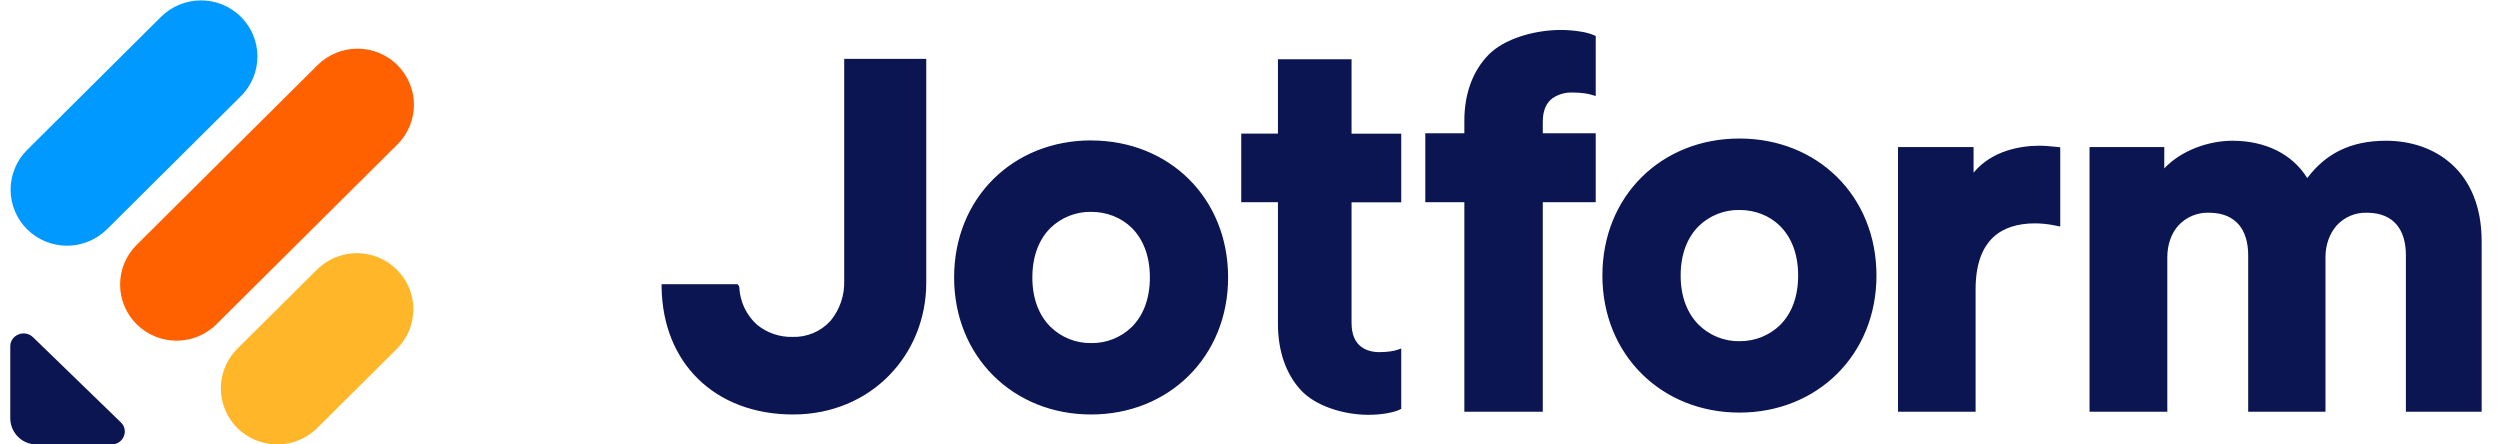 <svg width="135" height="24" viewBox="0 0 135 24" fill="none" xmlns="http://www.w3.org/2000/svg">
<g clip-path="url(#clip0_1320_11612)">
<path fill-rule="evenodd" clip-rule="evenodd" d="M93.929 18.425C93.522 18.43 93.118 18.355 92.74 18.202C92.363 18.05 92.019 17.824 91.729 17.538C91.147 16.956 90.755 16.073 90.755 14.88C90.755 13.673 91.147 12.793 91.729 12.211C92.02 11.928 92.365 11.704 92.742 11.555C93.12 11.405 93.523 11.331 93.929 11.338C94.758 11.338 95.547 11.629 96.129 12.211C96.711 12.793 97.1 13.673 97.1 14.88C97.1 16.087 96.711 16.967 96.129 17.549C95.838 17.832 95.494 18.055 95.117 18.205C94.739 18.355 94.335 18.429 93.929 18.422V18.425ZM93.929 7.48C89.718 7.48 86.529 10.578 86.529 14.88C86.529 19.153 89.718 22.28 93.929 22.28C98.14 22.28 101.329 19.153 101.329 14.88C101.329 10.578 98.14 7.48 93.929 7.48ZM58.918 18.527C58.511 18.532 58.107 18.456 57.729 18.304C57.352 18.152 57.008 17.926 56.718 17.64C56.136 17.058 55.747 16.178 55.747 14.985C55.747 13.778 56.14 12.895 56.718 12.316C57.01 12.032 57.354 11.808 57.733 11.658C58.111 11.507 58.515 11.433 58.922 11.44C59.751 11.44 60.54 11.735 61.122 12.313C61.704 12.895 62.093 13.778 62.093 14.982C62.093 16.189 61.7 17.073 61.122 17.651C60.831 17.935 60.486 18.159 60.108 18.31C59.73 18.46 59.325 18.534 58.918 18.527ZM58.918 7.582C54.711 7.582 51.522 10.684 51.522 14.982C51.522 19.258 54.711 22.382 58.918 22.382C63.129 22.382 66.318 19.255 66.318 14.982C66.318 10.684 63.129 7.585 58.922 7.585L58.918 7.582ZM112.835 22.233H117.035V13.891C117.035 13.2 117.253 12.6 117.631 12.178C117.841 11.95 118.098 11.77 118.384 11.651C118.671 11.531 118.979 11.476 119.289 11.487C120.046 11.487 120.562 11.742 120.893 12.127C121.231 12.52 121.402 13.091 121.402 13.782V22.233H125.576V13.891C125.576 13.218 125.795 12.618 126.173 12.185C126.377 11.957 126.629 11.777 126.91 11.656C127.192 11.536 127.496 11.478 127.802 11.487C128.576 11.487 129.089 11.742 129.416 12.127C129.751 12.52 129.918 13.091 129.918 13.782V22.233H134.009V13.033C134.009 11.153 133.391 9.782 132.413 8.887C131.442 7.996 130.147 7.6 128.849 7.6C127.922 7.6 127.075 7.76 126.315 8.142C125.664 8.469 125.093 8.949 124.591 9.618C123.78 8.298 122.3 7.6 120.555 7.6C119.275 7.6 117.802 8.109 116.871 9.091V7.942H112.835V22.233ZM111.253 7.953V12.233L110.926 12.167C110.536 12.091 110.198 12.062 109.886 12.062C108.995 12.062 108.202 12.28 107.635 12.811C107.071 13.338 106.682 14.214 106.682 15.626V22.233H102.493V7.942H106.573V9.324C107.58 8.109 109.147 7.869 110.133 7.869C110.446 7.869 110.733 7.902 111.006 7.927L111.253 7.953ZM35.726 15.345H39.82L39.867 15.393C39.897 15.422 39.918 15.466 39.922 15.513C39.94 15.897 40.034 16.274 40.198 16.622C40.363 16.97 40.596 17.281 40.882 17.538C41.421 17.978 42.099 18.21 42.795 18.193C43.18 18.206 43.563 18.134 43.918 17.985C44.273 17.834 44.59 17.609 44.849 17.324C45.352 16.713 45.615 15.94 45.587 15.149V3.178H50.017V15.273C50.017 19.145 47.053 22.382 42.824 22.382C40.715 22.382 38.94 21.68 37.697 20.462C36.482 19.273 35.758 17.575 35.726 15.509V15.345ZM85.936 5.116L86.169 5.185V1.942L86.06 1.895C85.825 1.801 85.58 1.736 85.329 1.702C85.02 1.651 84.656 1.618 84.286 1.618C82.842 1.618 81.22 2.098 80.38 2.96C79.54 3.818 79.075 5.044 79.075 6.513V7.196H76.966V10.92H79.075V22.233H83.311V10.92H86.169V7.196H83.311V6.564C83.311 5.905 83.54 5.524 83.835 5.305C84.149 5.091 84.524 4.983 84.904 4.996C85.449 4.996 85.769 5.069 85.936 5.116ZM75.449 18.891L75.667 18.822V22.076L75.566 22.127C75.413 22.2 75.166 22.269 74.878 22.32C74.587 22.367 74.249 22.4 73.897 22.4C72.544 22.4 71.024 21.92 70.235 21.055C69.446 20.193 69.009 18.964 69.009 17.491V10.92H67.027V7.215H69.009V3.2H72.984V7.218H75.667V10.927H72.984V17.44C72.984 18.102 73.202 18.484 73.478 18.705C73.762 18.934 74.136 19.015 74.482 19.015C74.995 19.015 75.293 18.942 75.449 18.895V18.891Z" fill="#0A1551"/>
<path d="M6.529 22.811C6.98 23.247 6.66 24 6.02 24H1.991C1.616 24.005 1.253 23.861 0.984 23.599C0.715 23.337 0.56 22.979 0.555 22.604V18.705C0.555 18.08 1.329 17.771 1.784 18.211L6.529 22.811Z" fill="#0A1551"/>
<path d="M12.816 23.113C12.534 22.832 12.31 22.498 12.157 22.131C12.004 21.763 11.925 21.369 11.925 20.971C11.925 20.573 12.004 20.178 12.157 19.811C12.31 19.443 12.534 19.11 12.816 18.829L17.115 14.56C17.688 13.991 18.463 13.672 19.271 13.672C20.079 13.672 20.854 13.991 21.427 14.56C21.71 14.841 21.934 15.174 22.087 15.542C22.24 15.909 22.319 16.304 22.319 16.702C22.319 17.1 22.24 17.494 22.087 17.862C21.934 18.23 21.71 18.563 21.427 18.844L17.129 23.113C16.556 23.682 15.781 24.001 14.973 24.001C14.165 24.001 13.39 23.682 12.816 23.113Z" fill="#FFB629"/>
<path d="M1.464 12.382C1.181 12.101 0.957 11.768 0.804 11.4C0.651 11.032 0.572 10.638 0.572 10.24C0.572 9.842 0.651 9.448 0.804 9.08C0.957 8.712 1.181 8.379 1.464 8.098L8.696 0.909C9.27 0.34 10.045 0.021 10.853 0.021C11.661 0.021 12.436 0.34 13.009 0.909C13.292 1.19 13.516 1.523 13.669 1.891C13.822 2.259 13.901 2.653 13.901 3.051C13.901 3.449 13.822 3.843 13.669 4.211C13.516 4.579 13.292 4.912 13.009 5.193L5.773 12.382C5.199 12.95 4.425 13.268 3.618 13.268C2.811 13.268 2.037 12.95 1.464 12.382Z" fill="#0099FF"/>
<path d="M7.377 17.509C7.094 17.229 6.87 16.895 6.717 16.527C6.564 16.16 6.485 15.765 6.485 15.367C6.485 14.969 6.564 14.575 6.717 14.207C6.87 13.84 7.094 13.506 7.377 13.225L17.147 3.516C17.721 2.947 18.496 2.628 19.304 2.628C20.112 2.628 20.887 2.947 21.46 3.516C21.743 3.797 21.967 4.131 22.12 4.498C22.273 4.866 22.352 5.26 22.352 5.658C22.352 6.056 22.273 6.451 22.12 6.818C21.967 7.186 21.743 7.519 21.46 7.8L11.689 17.509C11.116 18.078 10.341 18.397 9.533 18.397C8.725 18.397 7.95 18.078 7.377 17.509Z" fill="#FF6100"/>
</g>
<defs>
<clipPath id="clip0_1320_11612">
<rect width="133.455" height="24" fill="white" transform="translate(0.555)"/>
</clipPath>
</defs>
</svg>
